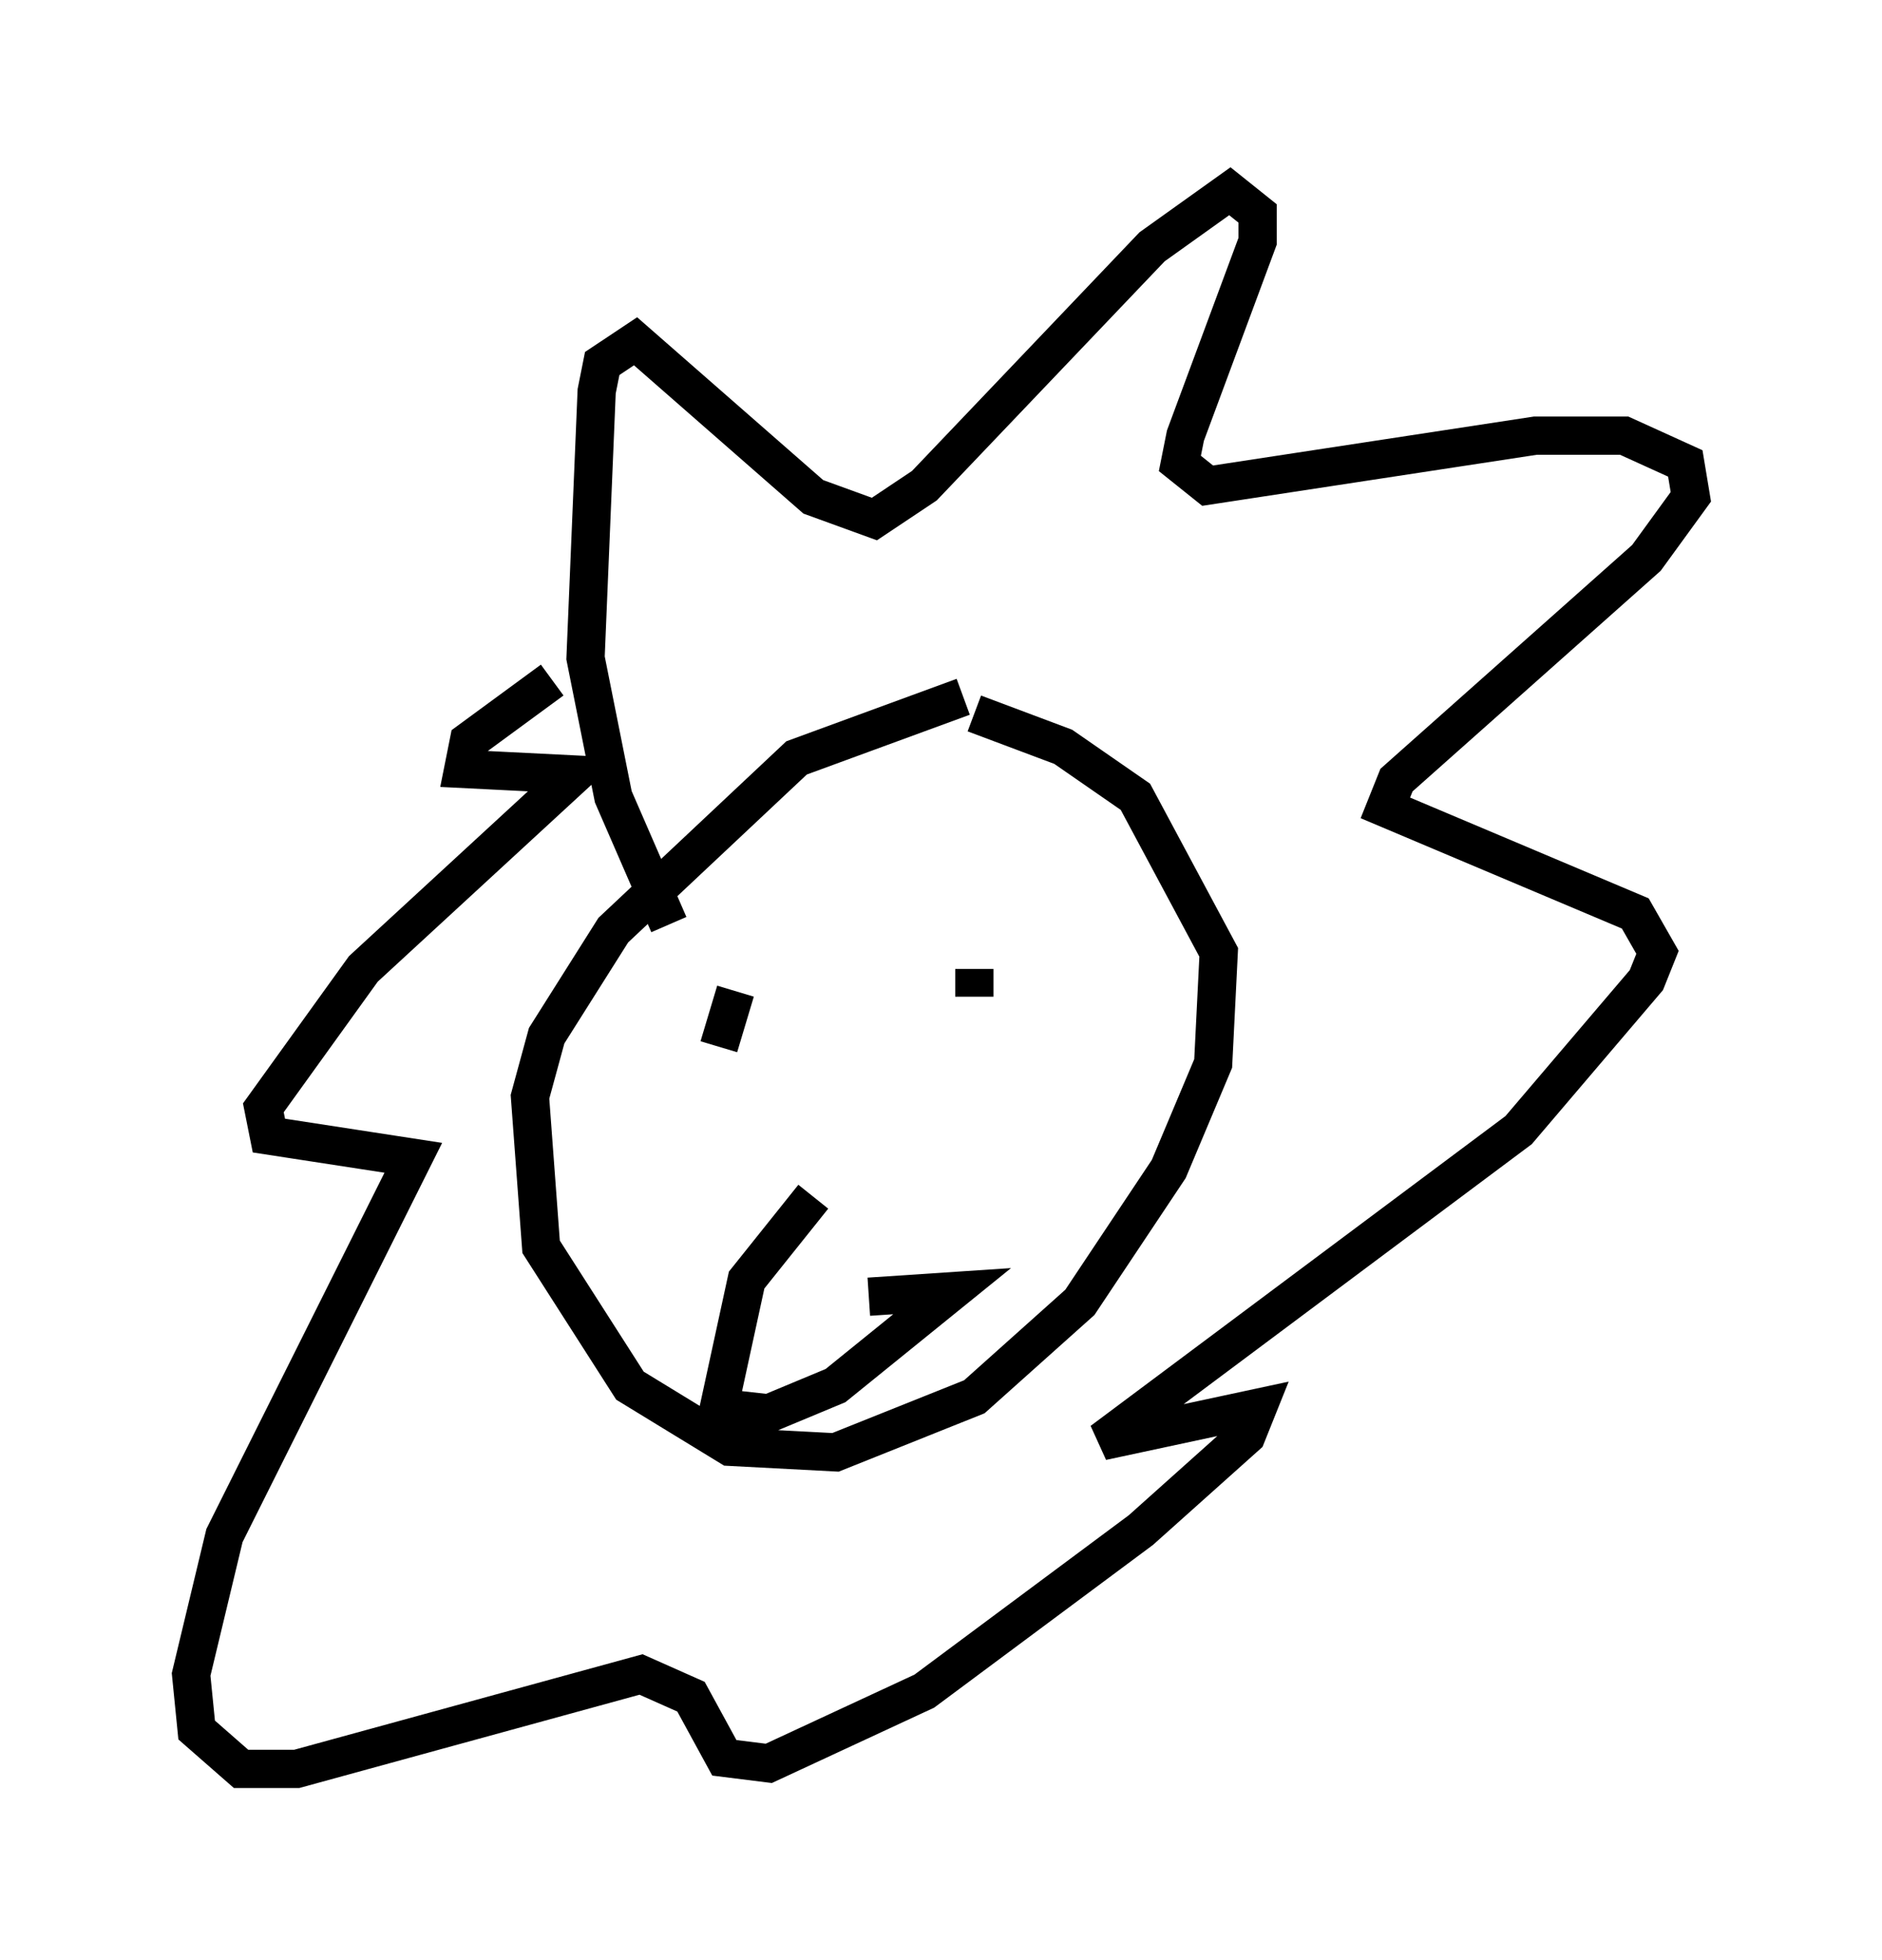 <?xml version="1.0" encoding="utf-8" ?>
<svg baseProfile="full" height="51.251" version="1.1" width="49.218" xmlns="http://www.w3.org/2000/svg" xmlns:ev="http://www.w3.org/2001/xml-events" xmlns:xlink="http://www.w3.org/1999/xlink"><defs /><rect fill="white" height="51.251" width="49.218" x="0" y="0" /><path d="M27.369, 18.944 m-2.179, -0.726 l-4.358, 1.598 -4.793, 4.503 l-1.743, 2.76 -0.436, 1.598 l0.291, 3.922 2.324, 3.631 l2.615, 1.598 2.76, 0.145 l3.631, -1.453 2.76, -2.469 l2.324, -3.486 1.162, -2.76 l0.145, -2.905 -2.179, -4.067 l-1.888, -1.307 -2.324, -0.872 m-7.989, 5.52 l-1.453, -3.341 -0.726, -3.631 l0.291, -6.972 0.145, -0.726 l0.872, -0.581 4.648, 4.067 l1.598, 0.581 1.307, -0.872 l5.955, -6.246 2.034, -1.453 l0.726, 0.581 0.0, 0.726 l-1.888, 5.084 -0.145, 0.726 l0.726, 0.581 8.57, -1.307 l2.324, 0.0 1.598, 0.726 l0.145, 0.872 -1.162, 1.598 l-6.536, 5.81 -0.291, 0.726 l6.536, 2.76 0.581, 1.017 l-0.291, 0.726 -3.341, 3.922 l-10.894, 8.134 4.067, -0.872 l-0.291, 0.726 -2.76, 2.469 l-5.665, 4.212 -4.067, 1.888 l-1.162, -0.145 -0.872, -1.598 l-1.307, -0.581 -9.006, 2.469 l-1.453, 0.0 -1.162, -1.017 l-0.145, -1.453 0.872, -3.631 l4.939, -9.877 -3.777, -0.581 l-0.145, -0.726 2.615, -3.631 l5.52, -5.084 -2.905, -0.145 l0.145, -0.726 2.179, -1.598 m4.358, 9.587 l0.436, -1.453 m6.246, 0.145 l0.0, -0.726 m-4.212, 5.955 l-1.743, 2.179 -0.726, 3.341 l1.307, 0.145 1.743, -0.726 l3.05, -2.469 -2.179, 0.145 " fill="none" stroke="black" stroke-width="1" /></svg>